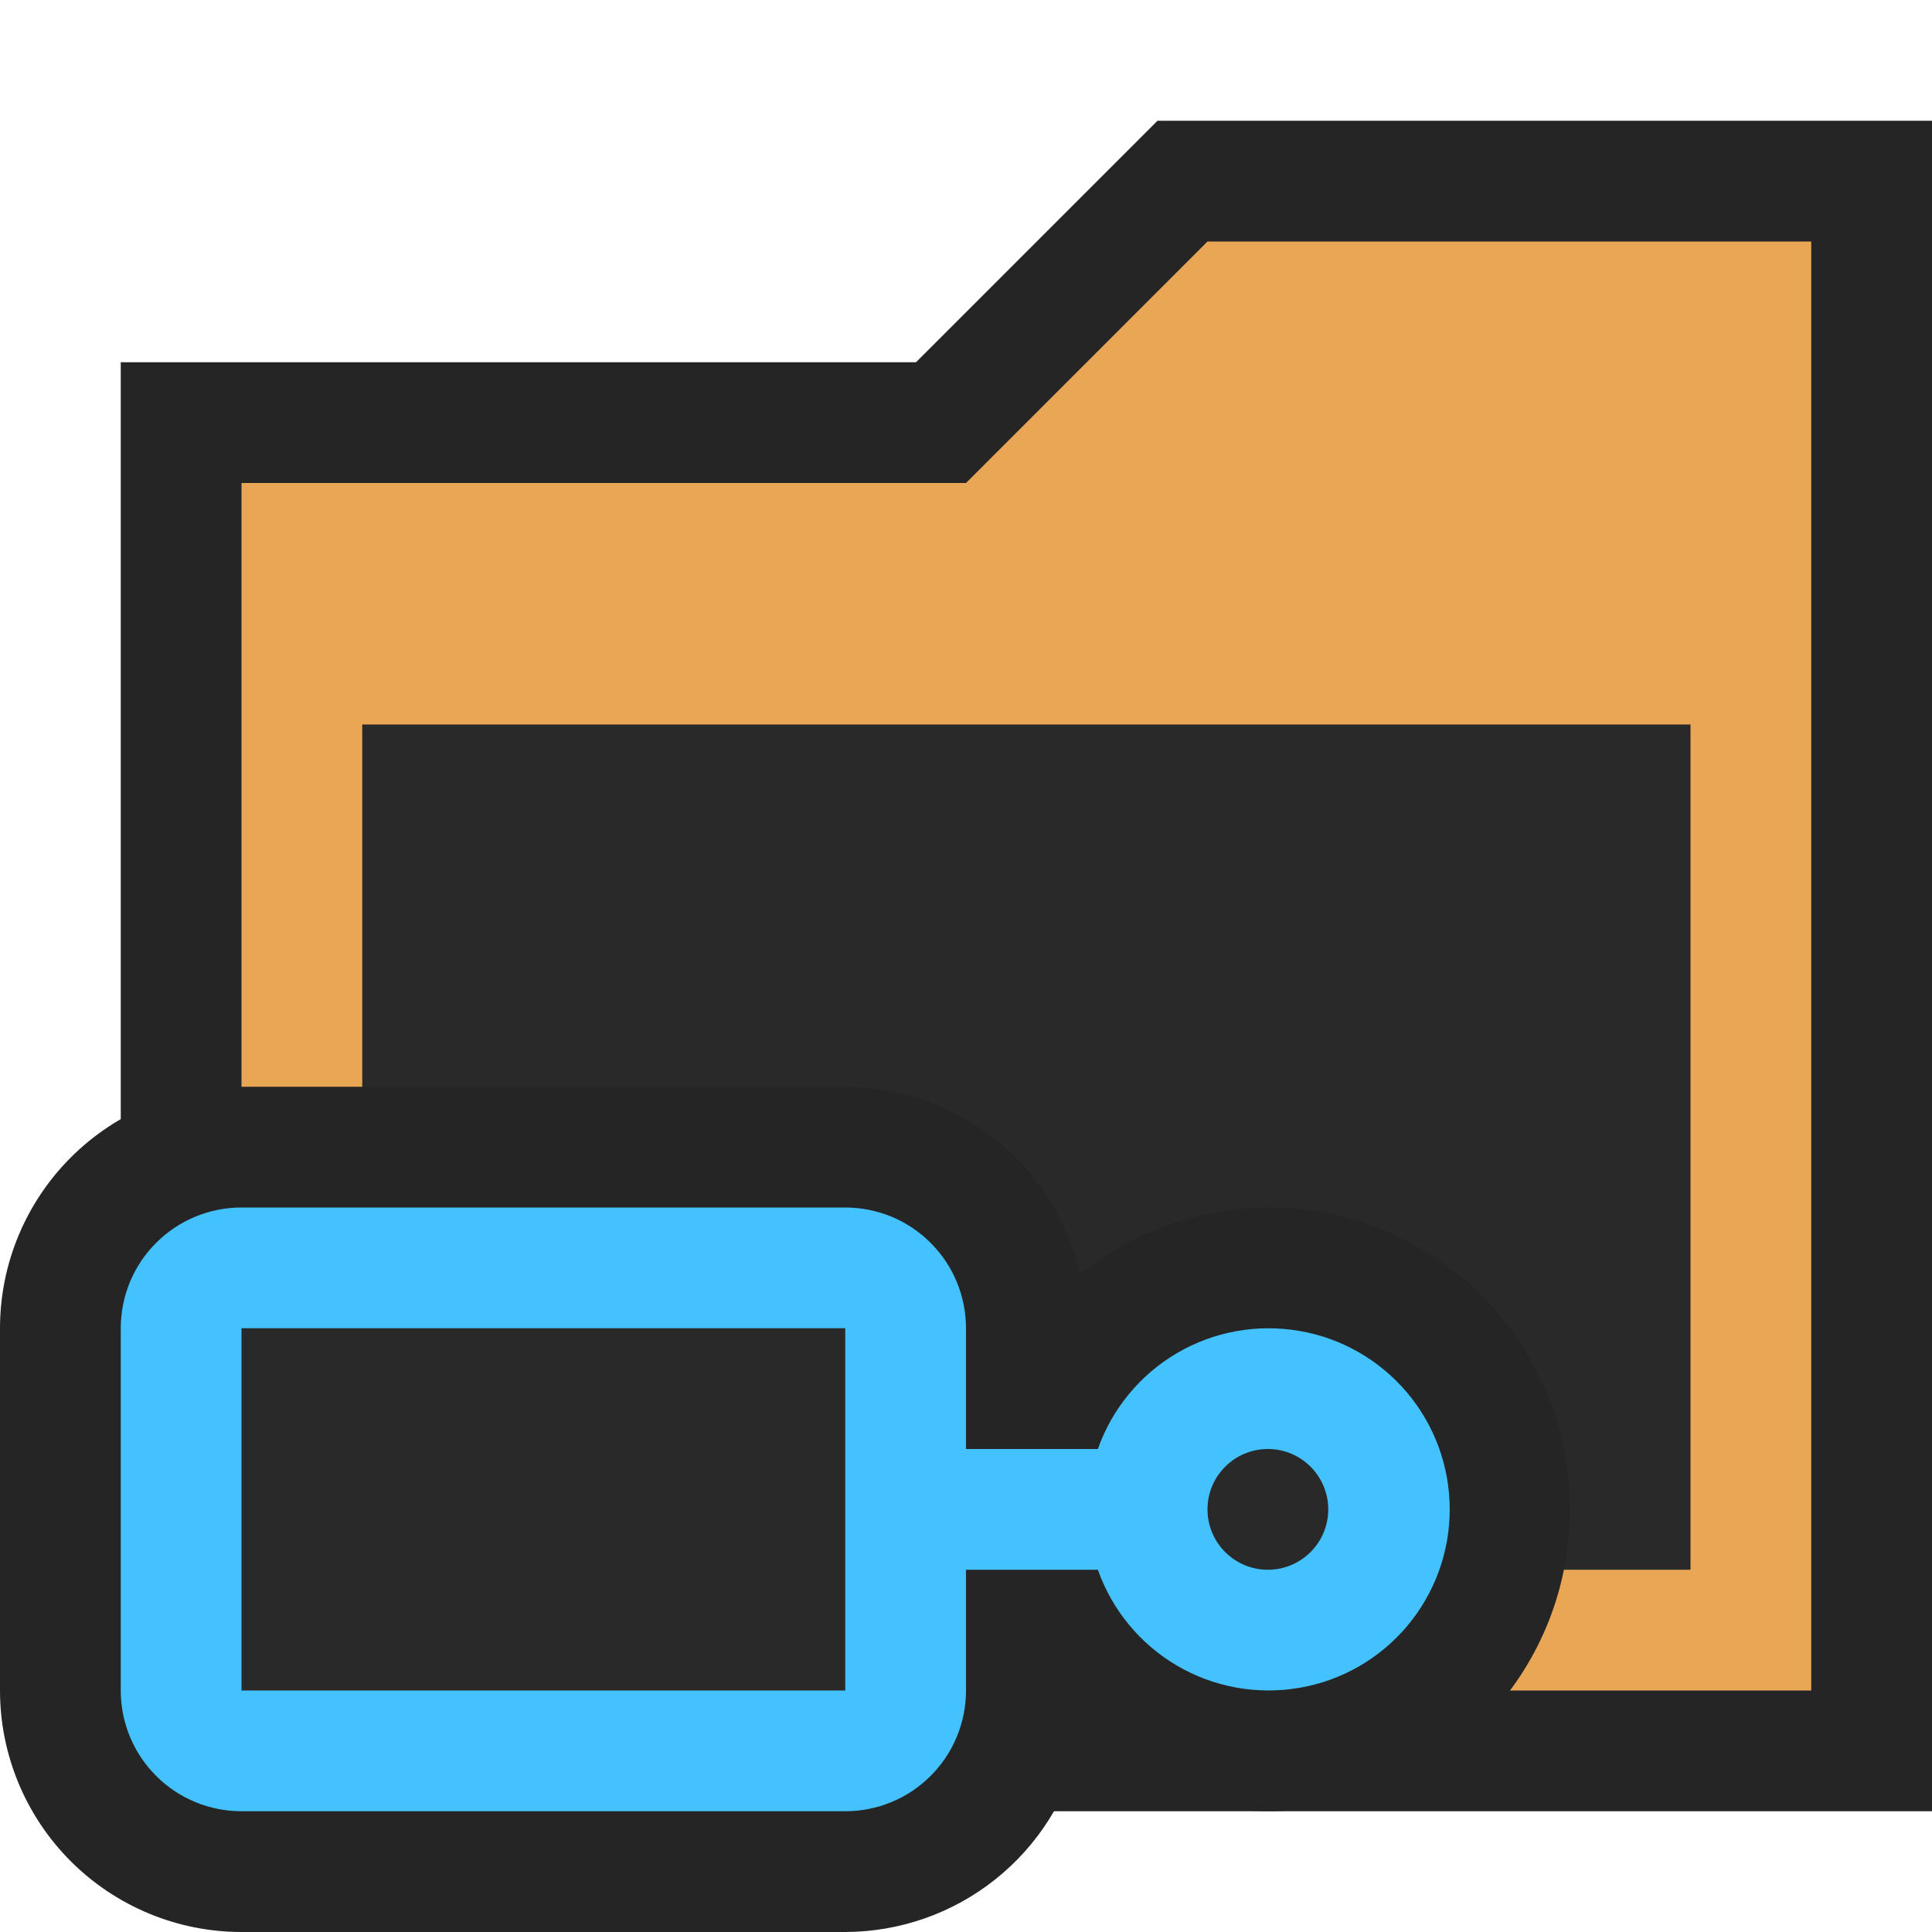 <svg ti:v='1' width='16' height='16' viewBox='0,0,16,16' xmlns='http://www.w3.org/2000/svg' xmlns:ti='urn:schemas-jetbrains-com:tisvg'><g><path d='M0,0L16,0L16,16L0,16Z' fill='#FFFFFF' opacity='0'/><path d='M1,15L1,3L7.586,3L9.586,1L16,1L16,15L1,15Z' fill='#252525'/><path d='M15,14L15,2L10,2L8,4L2,4L2,14L15,14Z' fill='#E9A755'/><path d='M3,6L14,6L14,13L3,13Z' fill='#292929'/><path d='M13,12.5C13.003,11.869,12.765,11.26,12.337,10.798C11.908,10.335,11.319,10.052,10.689,10.007C10.06,9.962,9.437,10.157,8.946,10.554C8.845,10.113,8.598,9.719,8.244,9.437C7.891,9.155,7.452,9.001,7,9L2,9C1.47,9,0.961,9.211,0.586,9.586C0.211,9.961,6.4932247221925869E-17,10.47,0,11L0,14C1.0068091294565717E-15,14.53,0.211,15.039,0.586,15.414C0.961,15.789,1.47,16,2,16L7,16C7.452,15.999,7.891,15.845,8.244,15.563C8.598,15.281,8.845,14.887,8.946,14.446C9.437,14.843,10.06,15.038,10.689,14.993C11.319,14.948,11.908,14.665,12.337,14.202C12.765,13.74,13.003,13.131,13,12.5ZM13,12.5' fill='#252525'/><path d='M7,12L9.092,12C9.21,11.666,9.442,11.385,9.747,11.206C10.052,11.027,10.411,10.962,10.76,11.022C11.109,11.081,11.425,11.263,11.653,11.533C11.881,11.804,12.006,12.146,12.006,12.5C12.006,12.854,11.881,13.196,11.653,13.467C11.425,13.737,11.109,13.919,10.76,13.978C10.411,14.038,10.052,13.973,9.747,13.794C9.442,13.615,9.21,13.334,9.092,13L7,13ZM7,12' fill='#43C2FF'/><path d='M11,12.5C11,12.776,10.776,13,10.5,13C10.224,13,10,12.776,10,12.5C10,12.224,10.224,12,10.5,12C10.776,12,11,12.224,11,12.5Z' fill='#292929'/><path d='M1,14C1,14.265,1.105,14.52,1.293,14.707C1.48,14.895,1.735,15,2,15L7,15C7.265,15,7.52,14.895,7.707,14.707C7.895,14.52,8,14.265,8,14L8,11C8,10.735,7.895,10.48,7.707,10.293C7.52,10.105,7.265,10,7,10L2,10C1.735,10,1.48,10.105,1.293,10.293C1.105,10.48,1,10.735,1,11ZM1,14' fill='#43C2FF'/><path d='M2,11L7,11L7,14L2,14Z' fill='#292929'/></g></svg>
